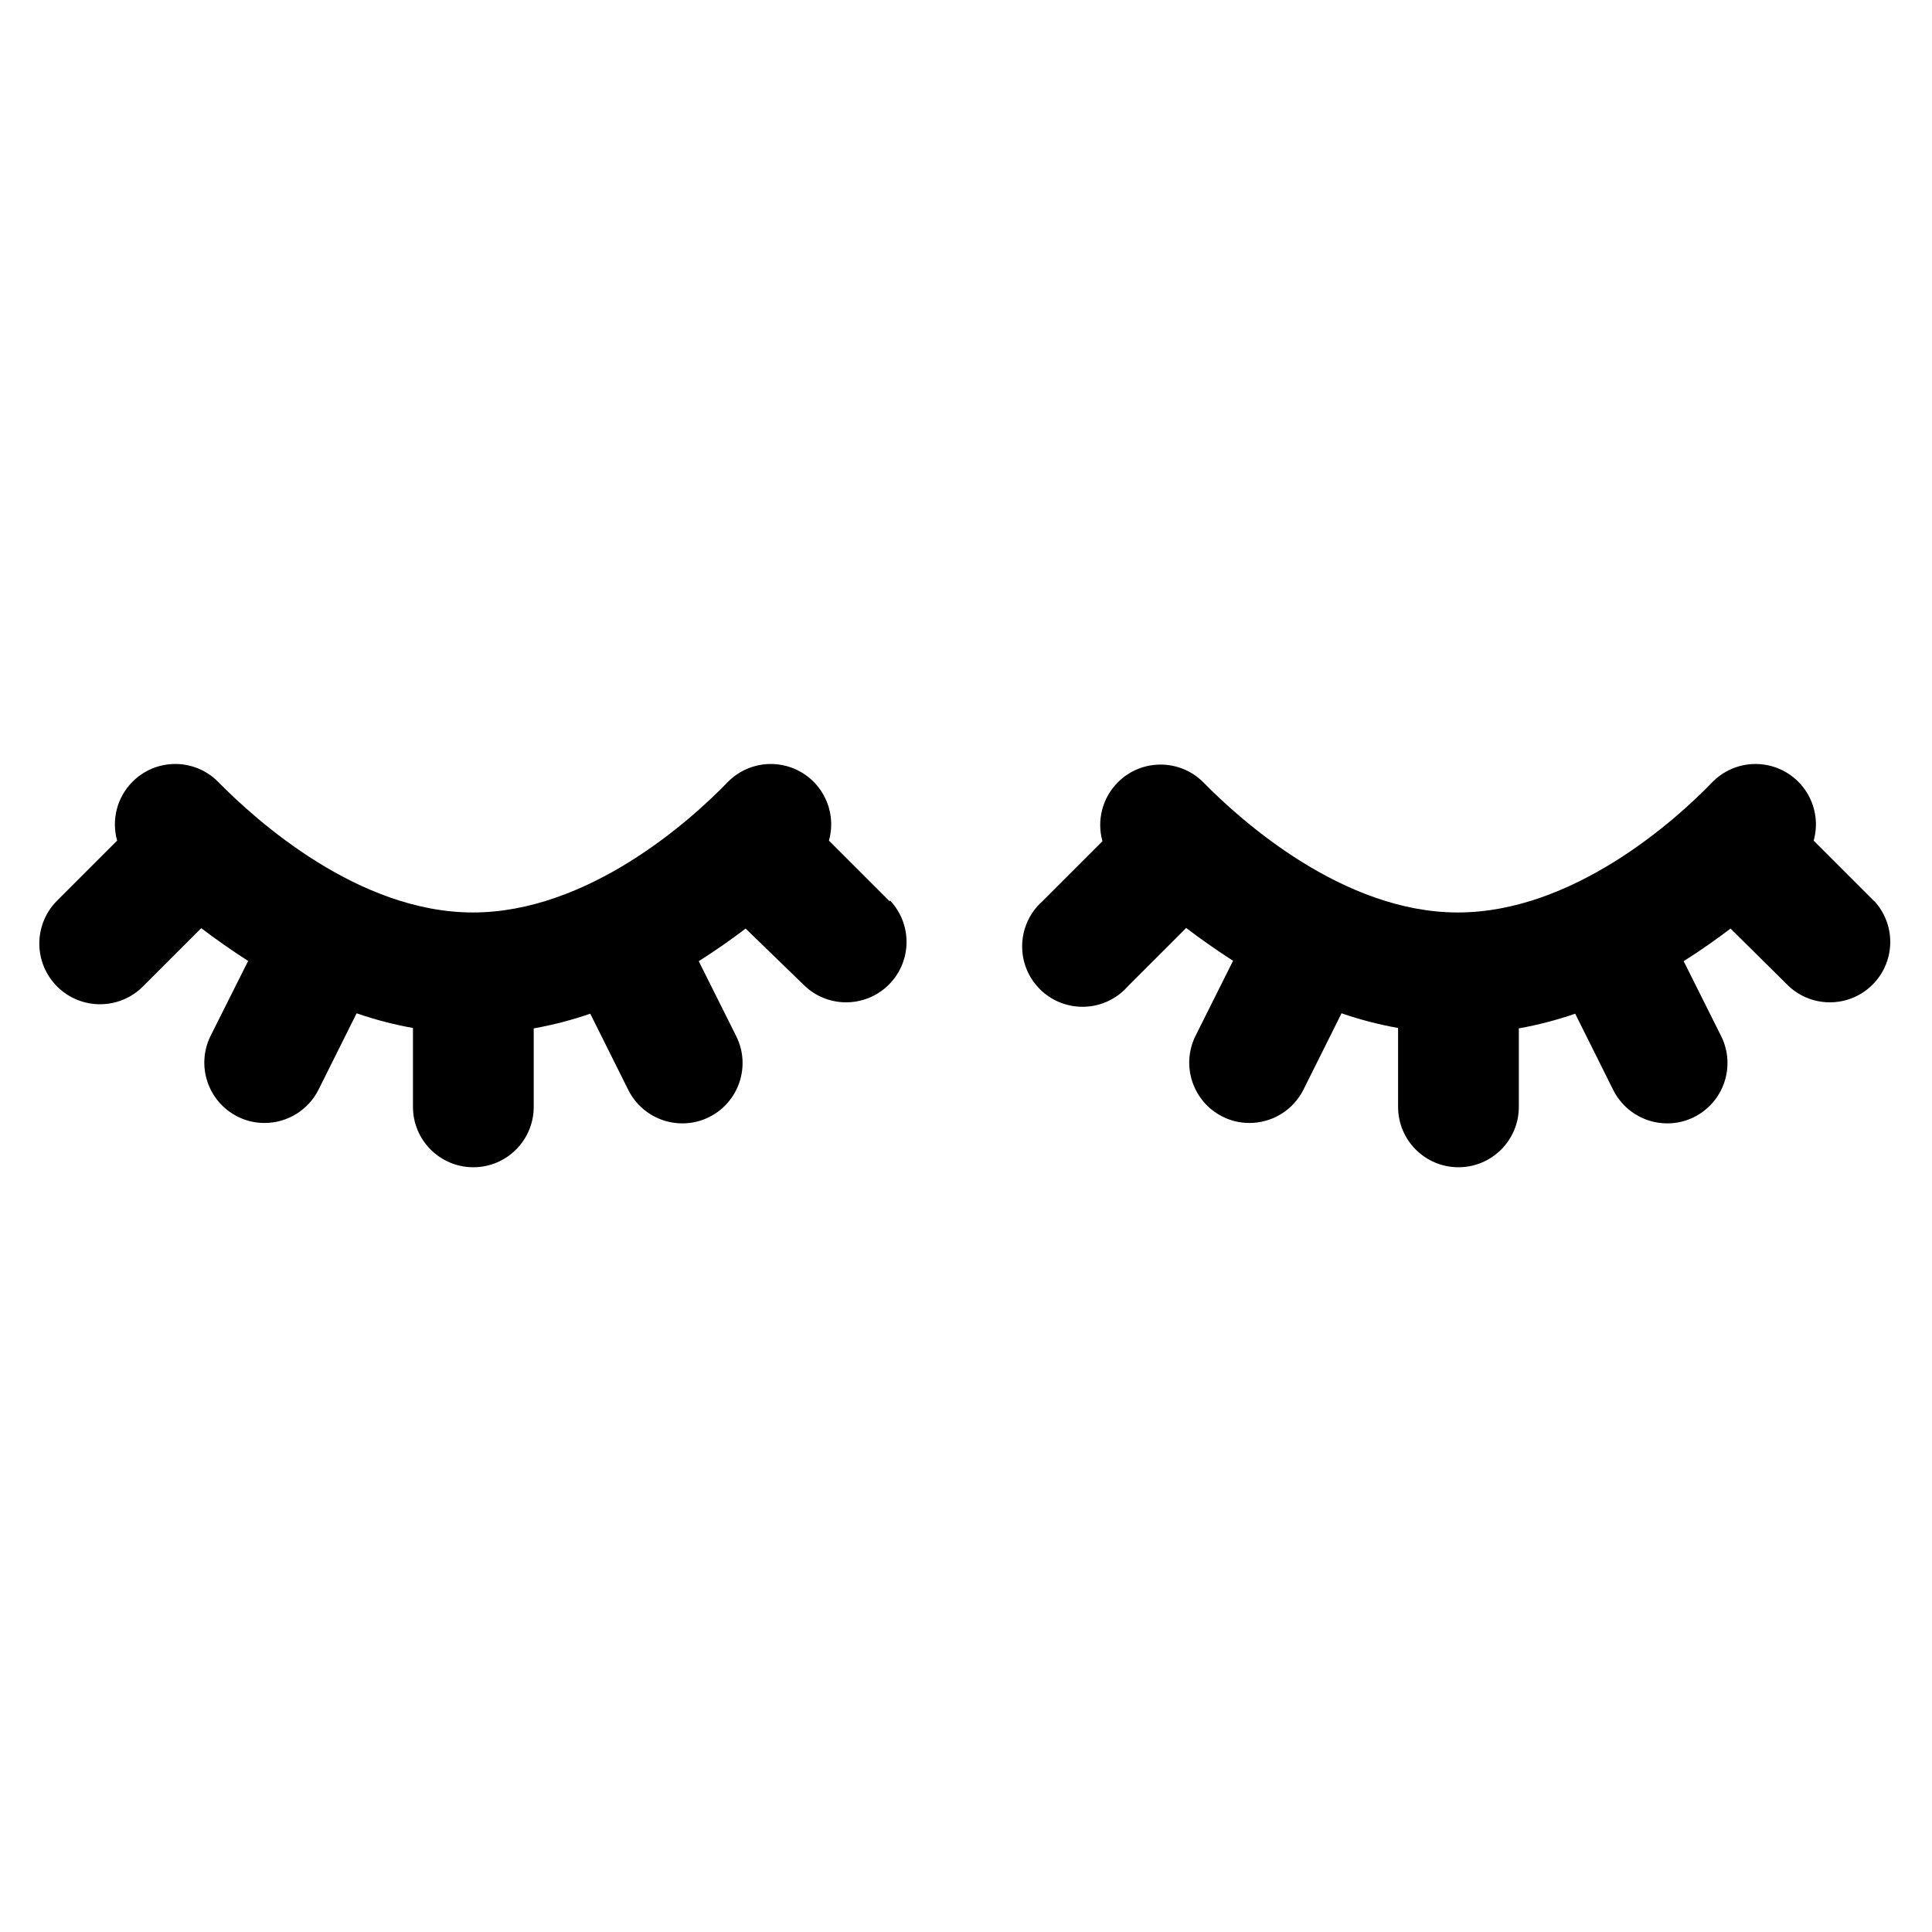 <svg width="96" height="96" xmlns="http://www.w3.org/2000/svg" xmlns:xlink="http://www.w3.org/1999/xlink" xml:space="preserve" overflow="hidden">
<g transform="translate(-592 -312)">
<path d="M636.19 356.77 633.19 353.77C633.636 352.174 632.705 350.519 631.109 350.073 630.071 349.782 628.956 350.071 628.19 350.83 626.27 352.83 621.19 357.34 615.5 357.34 609.81 357.34 604.74 352.79 602.82 350.83 601.643 349.664 599.743 349.673 598.577 350.851 597.819 351.617 597.529 352.732 597.82 353.77L594.82 356.77C593.652 357.957 593.668 359.867 594.855 361.035 596.042 362.203 597.952 362.187 599.12 361L602 358.12C602.71 358.66 603.49 359.21 604.33 359.75L602.46 363.48C601.736 364.955 602.333 366.739 603.8 367.48 604.215 367.692 604.674 367.801 605.14 367.8 606.279 367.802 607.321 367.159 607.83 366.14L609.72 362.35C610.633 362.666 611.569 362.91 612.52 363.08L612.52 367C612.52 368.657 613.863 370 615.52 370 617.177 370 618.52 368.657 618.52 367L618.52 363.1C619.474 362.93 620.414 362.686 621.33 362.37L623.22 366.16C623.729 367.179 624.771 367.822 625.91 367.82 626.376 367.821 626.835 367.712 627.25 367.5 628.717 366.759 629.315 364.975 628.59 363.5L626.72 359.76C627.56 359.23 628.34 358.68 629.05 358.14L632 361C633.212 362.13 635.11 362.062 636.24 360.85 637.314 359.698 637.314 357.912 636.24 356.76Z"/><path d="M685.12 356.77 682.12 353.77C682.567 352.174 681.635 350.519 680.039 350.073 679.001 349.782 677.886 350.071 677.12 350.83 675.2 352.83 670.12 357.34 664.44 357.34 658.76 357.34 653.7 352.82 651.78 350.86 650.603 349.694 648.703 349.703 647.537 350.881 646.779 351.647 646.489 352.762 646.78 353.8L643.78 356.8C642.55 357.91 642.453 359.807 643.563 361.037 644.673 362.267 646.57 362.364 647.8 361.254 647.888 361.174 647.972 361.09 648.05 361L650.94 358.11C651.65 358.65 652.43 359.2 653.27 359.74L651.4 363.48C650.675 364.955 651.273 366.739 652.74 367.48 653.155 367.692 653.614 367.801 654.08 367.8 655.219 367.802 656.261 367.159 656.77 366.14L658.66 362.35C659.576 362.666 660.516 362.91 661.47 363.08L661.47 367C661.47 368.657 662.813 370 664.47 370 666.127 370 667.47 368.657 667.47 367L667.47 363.1C668.421 362.929 669.357 362.685 670.27 362.37L672.16 366.16C672.669 367.179 673.711 367.822 674.85 367.82 675.316 367.821 675.775 367.712 676.19 367.5 677.657 366.759 678.255 364.975 677.53 363.5L675.66 359.76C676.5 359.23 677.28 358.68 677.99 358.14L680.88 361C682.092 362.13 683.99 362.062 685.12 360.85 686.194 359.698 686.194 357.912 685.12 356.76Z"/></g></svg>